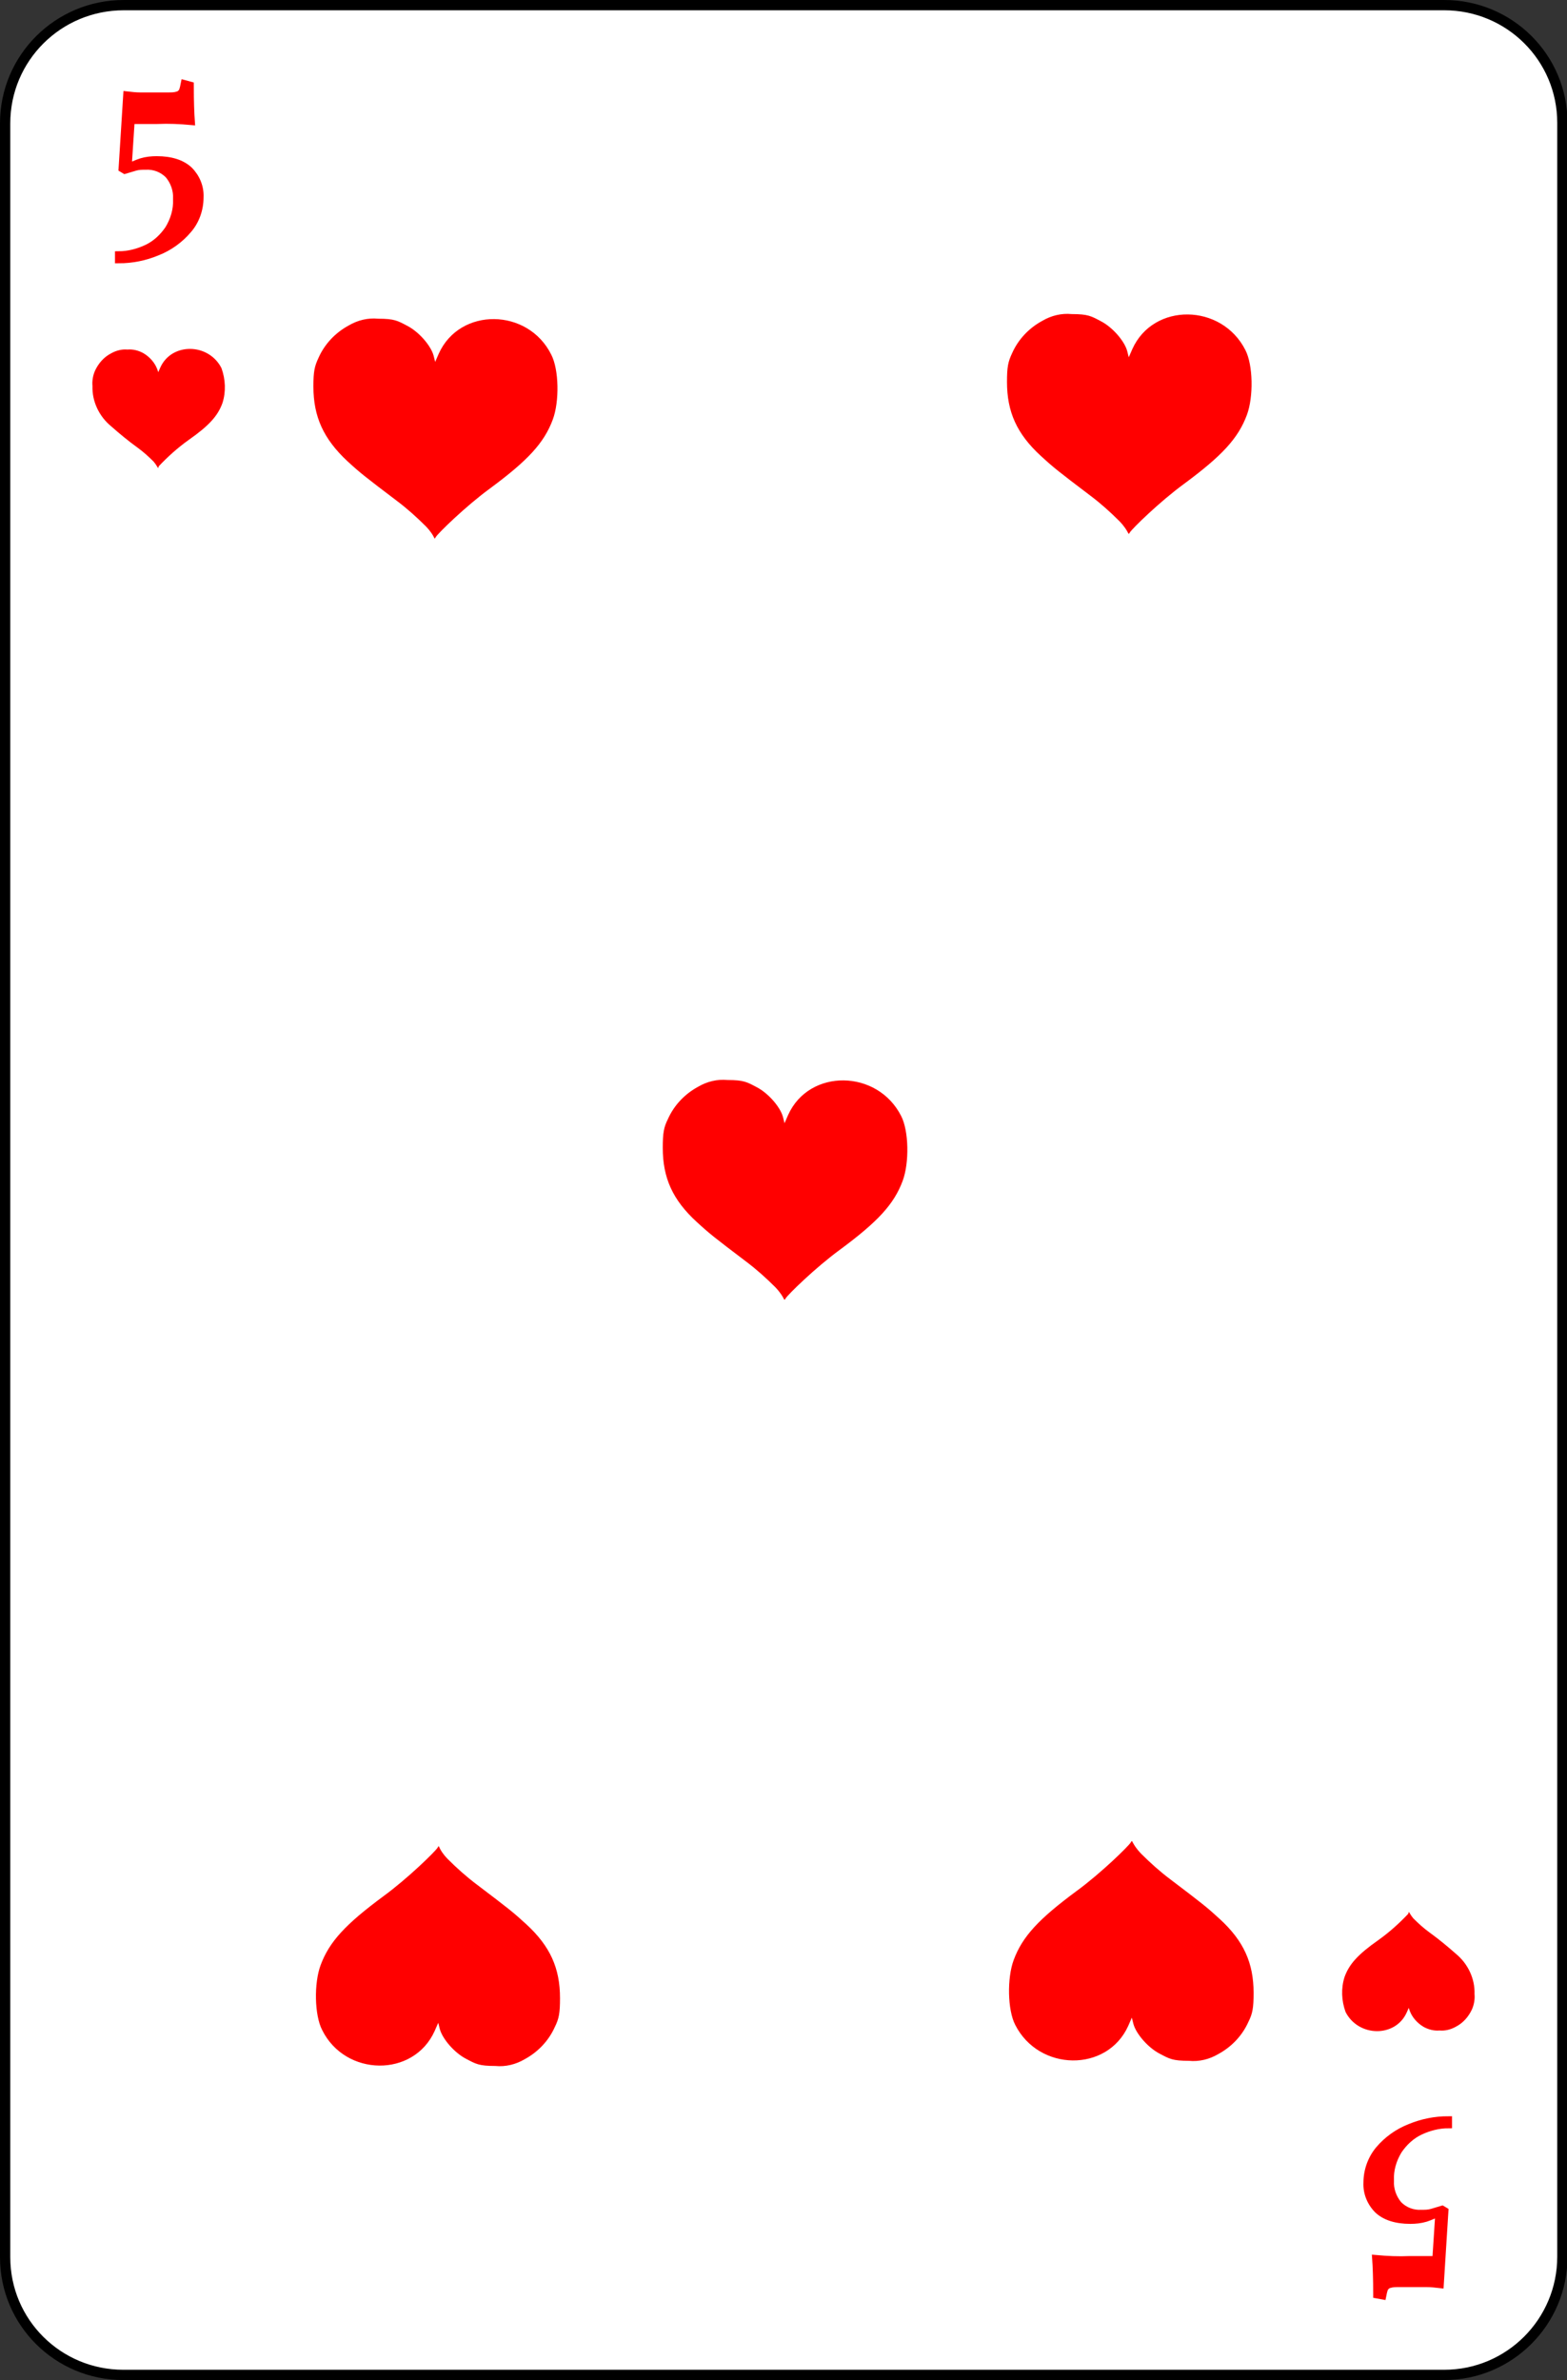 <?xml version="1.0" encoding="utf-8"?>
<!-- Generator: Adobe Illustrator 23.0.2, SVG Export Plug-In . SVG Version: 6.00 Build 0)  -->
<svg version="1.1" id="Layer_1" xmlns="http://www.w3.org/2000/svg" xmlns:xlink="http://www.w3.org/1999/xlink" x="0px" y="0px"
	 viewBox="0 0 305 463" style="enable-background:new 0 0 305 463;" xml:space="preserve">
<rect x="0" y="0" width="305" height="463" fill="#333333" stroke="none"/>
<style type="text/css">
	.st0{fill:#FFFFFF;stroke:#000000;stroke-width:2;stroke-linecap:round;}
	.st1{fill:#FF0000;stroke:#FF0000;stroke-width:1.44;stroke-miterlimit:10;}
	.st2{fill:#FF0000;}
</style>
<title>5</title>
<path class="st0" d="M24.1,1h257c12.7,0,23,10.2,23,22.9c0,0,0,0,0,0.1v415c0,12.7-10.3,23-23,23c0,0,0,0-0.1,0h-257
	c-12.7,0-23-10.2-23-22.9c0,0,0,0,0-0.1v-415C1,11.3,11.3,1,24.1,1C24,1,24,1,24.1,1L24.1,1z"/>
<path class="st1" d="M37,16.6L37,16.6c0,3.3,0.1,5.6,0.2,7l0,0c-2.2-0.2-4.4-0.3-6.6-0.2h-5.1l-0.6,9.2l0,0c0.8-0.4,1.7-0.8,2.6-1.1
	l0,0c1-0.3,2-0.4,3-0.4l0,0c2.8,0,4.9,0.7,6.3,2l0,0c1.4,1.4,2.2,3.3,2.1,5.3l0,0c0,2.3-0.8,4.6-2.3,6.3l0,0c-1.6,1.9-3.7,3.4-6,4.3
	l0,0c-2.4,1-4.9,1.5-7.5,1.5l0,0v-0.9l0,0c1.9,0,3.8-0.5,5.5-1.3l0,0c1.7-0.8,3.1-2.1,4.2-3.7l0,0c1.1-1.8,1.7-3.8,1.6-5.9l0,0
	c0.1-1.7-0.5-3.4-1.6-4.7l0,0c-1.2-1.2-2.8-1.8-4.5-1.7l0,0c-0.7,0-1.3,0-2,0.2l0,0c-0.7,0.2-1.3,0.4-2,0.6l0,0l-0.5-0.3l0.9-14.3
	l0,0c0.9,0.1,1.7,0.2,2.6,0.2h5.4c0.7,0,1.3,0,1.9-0.2l0,0c0.4-0.1,0.7-0.4,0.9-0.7l0,0c0.2-0.5,0.3-1,0.4-1.5L37,16.6L37,16.6z"/>
<path class="st1" d="M268,446.4L268,446.4c0-3.2-0.1-5.6-0.2-7l0,0c2.2,0.2,4.4,0.3,6.6,0.2h5.1l0.6-9.2l0,0
	c-0.8,0.4-1.7,0.8-2.6,1.1l0,0c-1,0.3-2,0.4-3,0.4l0,0c-2.8,0-4.9-0.7-6.3-2l0,0c-1.4-1.4-2.2-3.3-2.1-5.3l0,0
	c0-2.3,0.8-4.6,2.3-6.4l0,0c1.6-1.9,3.7-3.4,6-4.3l0,0c2.4-1,4.9-1.5,7.5-1.5l0,0v0.9l0,0c-1.9,0-3.8,0.5-5.5,1.3l0,0
	c-1.7,0.8-3.1,2.1-4.2,3.7l0,0c-1.1,1.8-1.7,3.8-1.6,5.9l0,0c-0.1,1.7,0.5,3.4,1.6,4.7l0,0c1.2,1.2,2.8,1.8,4.5,1.7l0,0
	c0.7,0,1.3,0,2-0.2l0,0c0.7-0.2,1.3-0.4,2-0.6l0,0l0.5,0.3l-0.9,14.3l0,0c-0.9-0.1-1.7-0.2-2.6-0.2h-5.4c-0.7,0-1.3,0-1.9,0.2l0,0
	c-0.4,0.1-0.7,0.4-0.9,0.7l0,0c-0.2,0.5-0.3,1-0.4,1.5L268,446.4L268,446.4z"/>
<g id="layer1">
	<path id="path2417" class="st2" d="M29.9,89.8c-1-1-2-1.9-3.1-2.7c-1.8-1.3-3.5-2.7-5.2-4.2c-2.3-1.9-3.7-4.8-3.6-7.8
		c-0.1-1,0.1-2.1,0.5-3c0.7-1.5,1.8-2.7,3.2-3.4c0.9-0.5,2-0.8,3.1-0.7c1.1-0.1,2.2,0.2,3.1,0.7c1.2,0.7,2.2,1.8,2.7,3.1l0.2,0.6
		l0.4-0.9c2.2-4.9,9.4-4.8,11.9,0.1c0.8,2.2,0.9,4.6,0.2,6.8c-0.9,2.5-2.6,4.4-6.6,7.2c-2.1,1.5-4,3.2-5.8,5.1
		C30.7,91.4,30.9,91,29.9,89.8z"/>
</g>
<path class="st2" d="M275.1,373.2c1,1,2,1.9,3.1,2.7c1.8,1.3,3.5,2.7,5.2,4.2c2.3,1.9,3.7,4.8,3.6,7.8c0.1,1-0.1,2.1-0.5,3
	c-0.7,1.5-1.8,2.7-3.2,3.4c-0.9,0.5-2,0.8-3.1,0.7c-1.1,0.1-2.2-0.2-3.1-0.7c-1.2-0.7-2.2-1.8-2.7-3.1l-0.2-0.6l-0.4,0.9
	c-2.2,4.9-9.4,4.8-11.9-0.1c-0.8-2.2-0.9-4.6-0.2-6.8c0.9-2.5,2.6-4.4,6.6-7.2c2.1-1.5,4-3.2,5.8-5.1
	C274.3,371.6,274.1,372,275.1,373.2z"/>
<path class="st2" d="M87.1,361.6c1.8,1.8,3.7,3.5,5.7,5c6.2,4.7,7.1,5.4,9.6,7.7c4.7,4.3,6.6,8.6,6.6,14.4c0,2.9-0.2,4-1,5.6
	c-1.2,2.7-3.3,4.9-5.9,6.3c-1.7,1-3.7,1.5-5.7,1.3c-3.2,0-3.8-0.4-5.7-1.4c-2.3-1.2-4.6-3.9-5.1-5.8l-0.3-1.2l-0.7,1.6
	c-4.1,9.1-17.4,8.9-21.9-0.2c-1.5-2.9-1.6-9.1-0.3-12.6c1.7-4.6,4.9-8,12.2-13.4c4.8-3.5,10.2-8.8,10.6-9.5S85.1,359.5,87.1,361.6z"
	/>
<path class="st2" d="M82.9,102.4c-1.8-1.8-3.7-3.5-5.7-5c-6.2-4.7-7.1-5.4-9.6-7.7C63,85.4,61,81.1,61,75.2c0-2.9,0.2-3.9,1-5.6
	c1.2-2.7,3.3-4.9,5.9-6.3c1.7-1,3.7-1.5,5.7-1.3c3.2,0,3.8,0.4,5.7,1.4c2.3,1.2,4.6,3.9,5.1,5.8l0.3,1.2l0.7-1.6
	c4.1-9.1,17.4-8.9,21.9,0.2c1.5,2.9,1.6,9.1,0.3,12.6c-1.7,4.6-4.9,8-12.2,13.4c-4.8,3.5-10.2,8.8-10.6,9.5S84.9,104.5,82.9,102.4z"
	/>
<path class="st2" d="M222.1,360.6c1.8,1.8,3.7,3.5,5.7,5c6.2,4.7,7.1,5.4,9.6,7.7c4.7,4.3,6.6,8.6,6.6,14.4c0,2.9-0.2,4-1,5.6
	c-1.2,2.7-3.3,4.9-5.9,6.3c-1.7,1-3.7,1.5-5.7,1.3c-3.2,0-3.8-0.4-5.7-1.4c-2.3-1.2-4.6-3.9-5.1-5.8l-0.3-1.2l-0.7,1.6
	c-4.1,9.1-17.4,8.9-22-0.2c-1.5-2.9-1.6-9.1-0.3-12.6c1.7-4.6,4.9-8,12.2-13.4c4.8-3.5,10.2-8.8,10.6-9.5S220.1,358.5,222.1,360.6z"
	/>
<path class="st2" d="M217.9,101.4c-1.8-1.8-3.7-3.5-5.7-5c-6.2-4.7-7.1-5.4-9.6-7.7c-4.7-4.3-6.6-8.6-6.6-14.4c0-2.9,0.2-3.9,1-5.6
	c1.2-2.7,3.3-4.9,5.9-6.3c1.7-1,3.7-1.5,5.7-1.3c3.2,0,3.8,0.4,5.7,1.4c2.3,1.2,4.6,3.9,5.1,5.8l0.3,1.2l0.7-1.6
	c4.1-9.1,17.4-8.9,22,0.2c1.5,2.9,1.6,9.1,0.3,12.6c-1.7,4.6-4.9,8-12.2,13.4c-4.8,3.5-10.2,8.8-10.6,9.5S219.9,103.5,217.9,101.4z"
	/>
<path class="st2" d="M150.9,250.4c-1.8-1.8-3.7-3.5-5.7-5c-6.2-4.7-7.1-5.4-9.6-7.7c-4.7-4.3-6.6-8.6-6.6-14.4c0-2.9,0.2-4,1-5.6
	c1.2-2.7,3.3-4.9,5.9-6.3c1.7-1,3.7-1.5,5.7-1.3c3.2,0,3.8,0.4,5.7,1.4c2.3,1.2,4.6,3.9,5.1,5.8l0.3,1.2l0.7-1.6
	c4.1-9.1,17.4-8.9,22,0.2c1.5,2.9,1.6,9.1,0.3,12.6c-1.7,4.6-4.9,8-12.2,13.4c-4.8,3.5-10.2,8.8-10.6,9.5S152.9,252.5,150.9,250.4z"
	/>
</svg>
